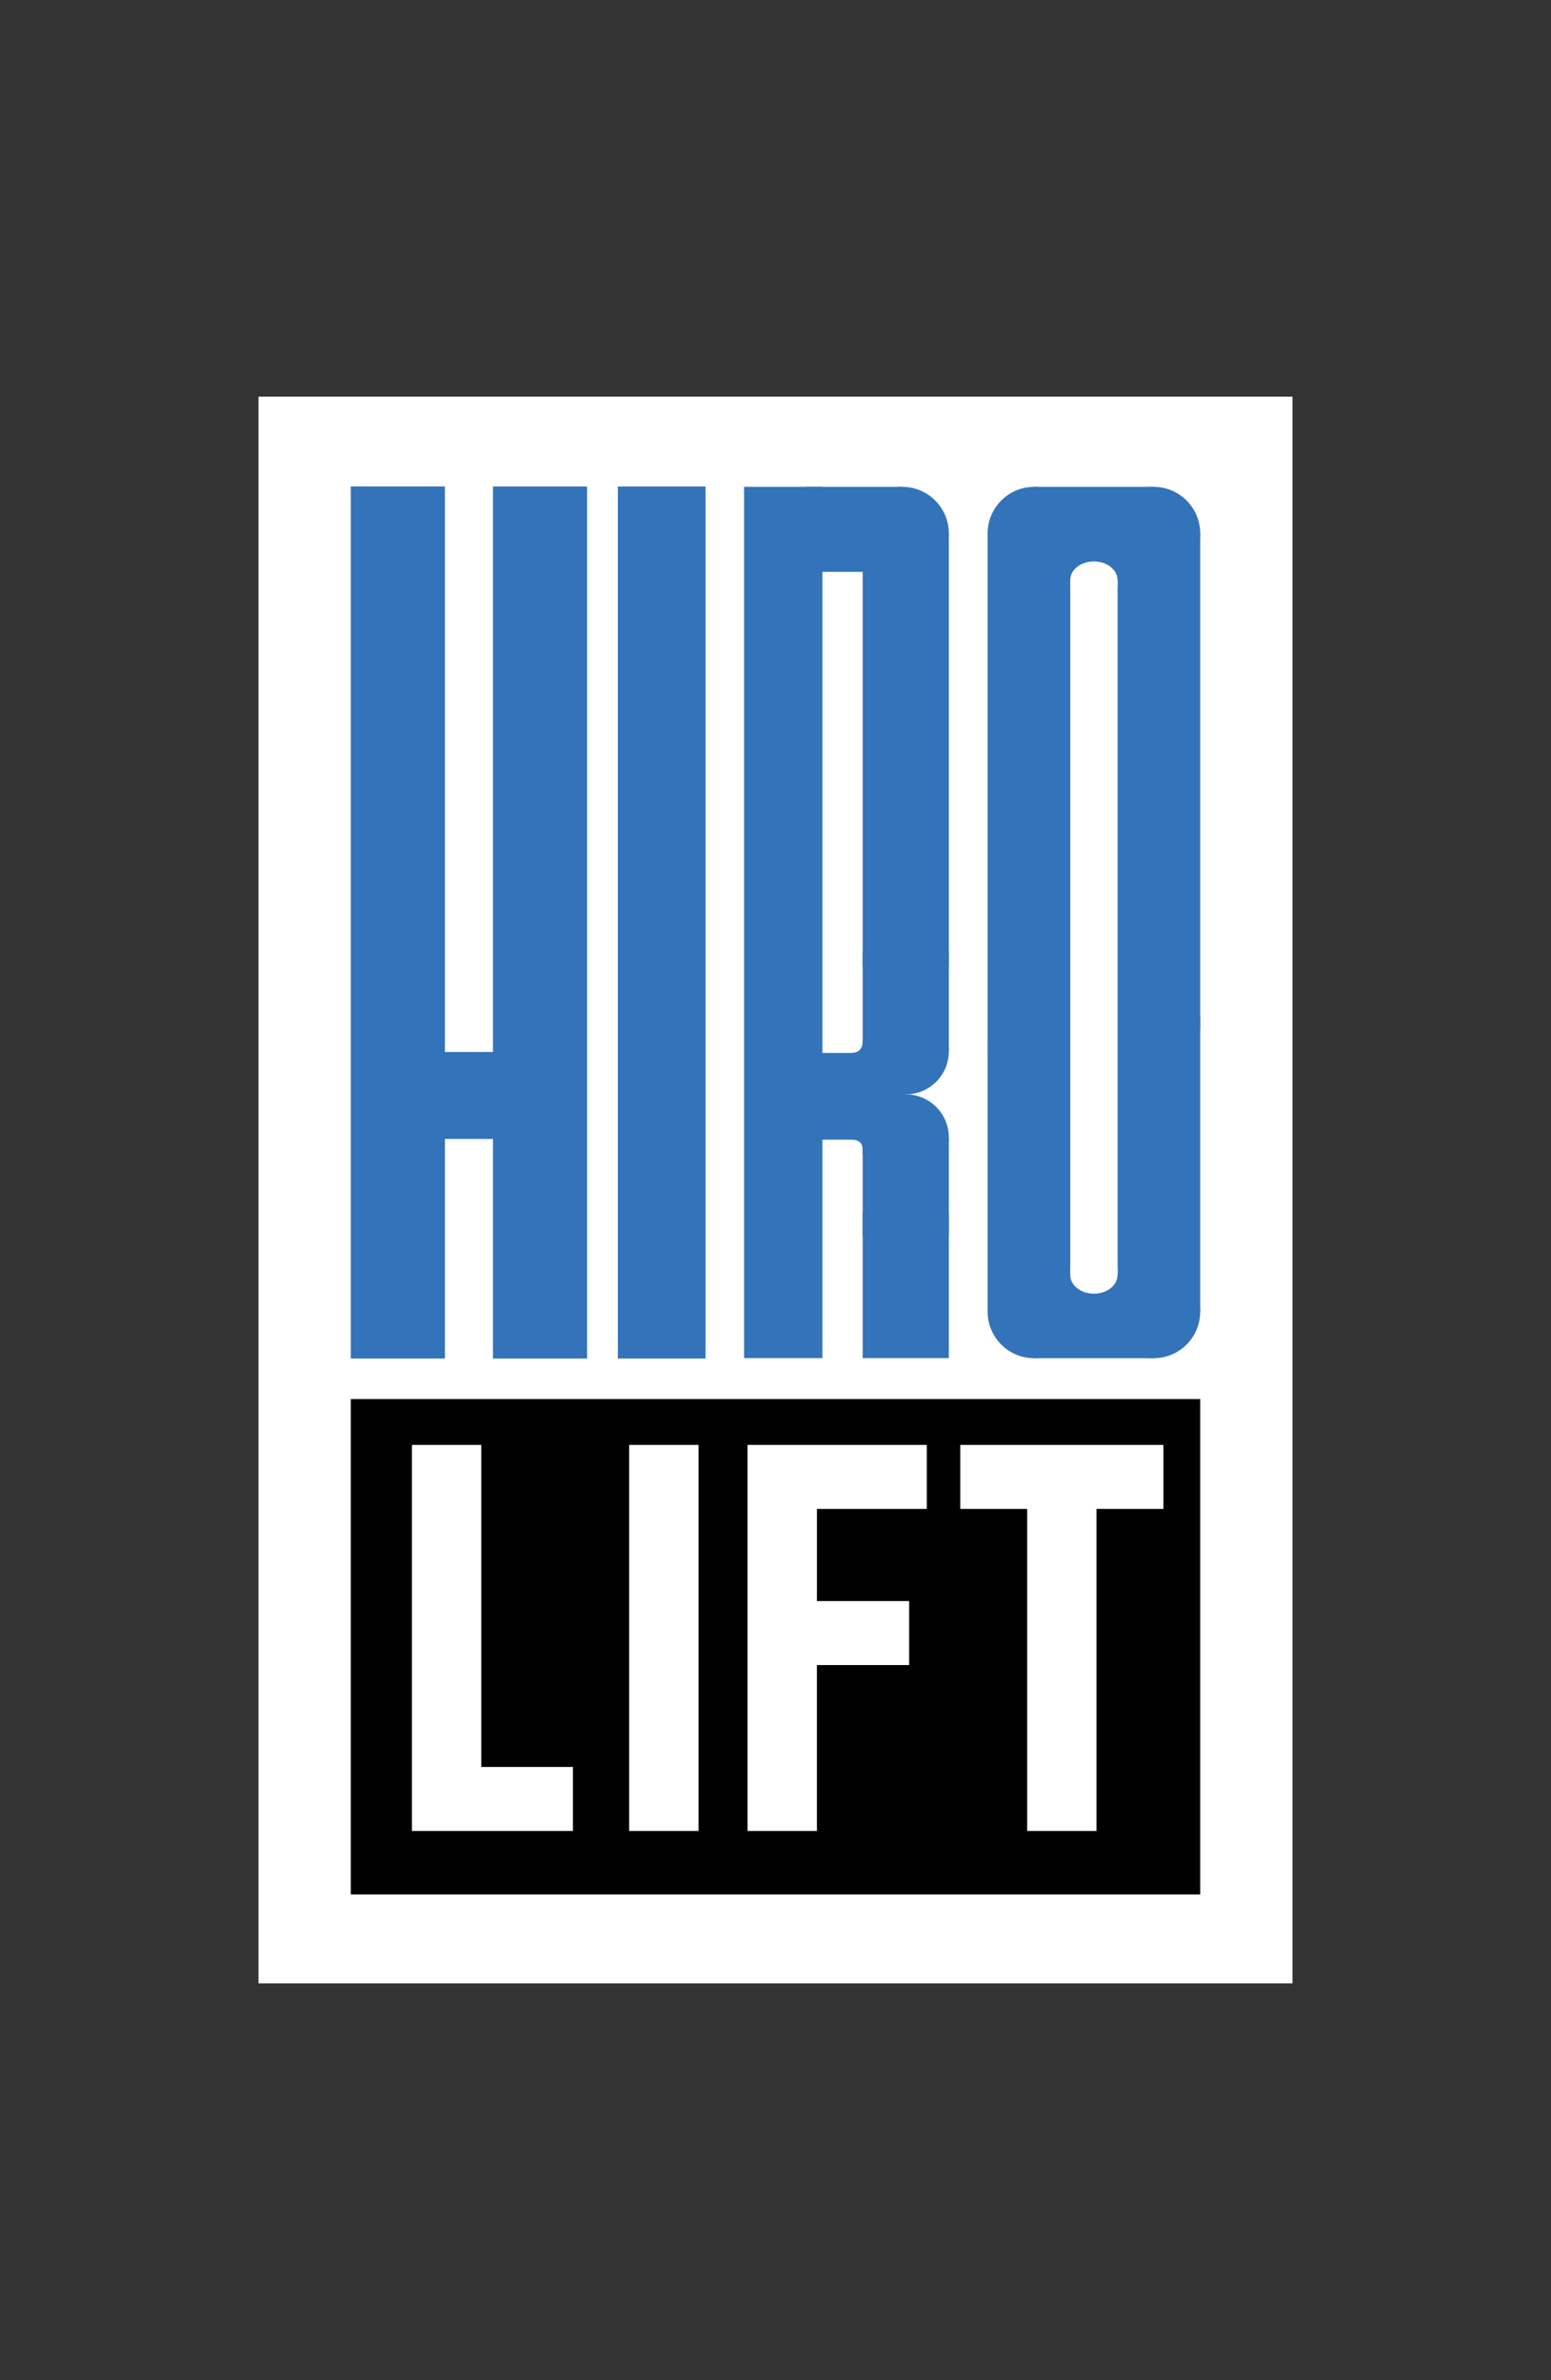 <?xml version="1.0" encoding="iso-8859-1"?>
<!-- Generator: Adobe Illustrator 14.0.0, SVG Export Plug-In . SVG Version: 6.00 Build 43363)  -->
<!DOCTYPE svg
  PUBLIC '-//W3C//DTD SVG 1.1//EN'
  'http://www.w3.org/Graphics/SVG/1.1/DTD/svg11.dtd'>
<svg enable-background="new 233.811 316.512 131.425 201.609" height="201.609px" id="Ebene_1" version="1.1" viewBox="200.955 266.11 197.138 302.413" width="131.425px" x="0px" xml:space="preserve" xmlns="http://www.w3.org/2000/svg" xmlns:xlink="http://www.w3.org/1999/xlink" y="0px">
	
	

	
	<rect x="200.955" y="266.11" width="197.138" height="302.413" fill="#333333" stroke="none"/>
	
	

	
	<g>
		
		
	
		
		<rect animation_id="27" fill="#FFFFFF" height="201.609" width="131.425" x="233.811" y="316.512"/>
		
		
	
		
		<path animation_id="0" d="M245.542,443.88v62.943h107.964V443.88H245.542z M273.777,498.761h-11.652h-0.817h-7.997v-49.057h8.814v40.924h3.368h8.285   L273.777,498.761L273.777,498.761z M289.738,498.761h-8.814v-49.057h8.814V498.761z M318.756,457.837h-13.968v11.707h3.439h8.285   v8.133h-11.726v21.084h-8.813v-49.057h7.478h1.336h2.849h11.119L318.756,457.837L318.756,457.837z M348.832,457.837h-8.508v40.924   h-8.813v-40.924h-8.504v-8.133h5.487h3.017h8.813h8.508V457.837z"/>
		
		
	
		
		<g>
			
			
		
			
			<g>
				
				
			
				
				<g>
					
					
				
					
					<polygon animation_id="10" fill="#3373B9" points="353.506,432.771 334.238,432.771 334.238,395.3 353.506,395.3     "/>
					
					
				
					
					<polygon animation_id="11" fill="#3373B9" points="335.572,333.887 353.506,333.887 353.506,397.026 335.572,397.026     "/>
					
					
			
				
				</g>
				
				
			
				
				<polygon animation_id="12" fill="#3373B9" points="245.542,327.917 257.506,327.917 257.506,438.726 245.542,438.726    "/>
				
				
			
				
				<polygon animation_id="13" fill="#3373B9" points="263.612,327.921 275.577,327.921 275.577,438.732 263.612,438.732    "/>
				
				
			
				
				<polygon animation_id="14" fill="#3373B9" points="256.338,399.784 265.338,399.784 265.338,410.824 256.338,410.824    "/>
				
				
			
				
				<polygon animation_id="15" fill="#3373B9" points="279.484,327.921 290.638,327.921 290.638,438.726 279.484,438.726    "/>
				
				
			
				
				<polygon animation_id="16" fill="#3373B9" points="295.531,327.97 305.486,327.97 305.486,438.679 295.531,438.679    "/>
				
				
			
				
				<polygon animation_id="17" fill="#3373B9" points="303.367,327.97 315.637,327.97 315.637,338.772 303.367,338.772    "/>
				
				
			
				
				<polygon animation_id="18" fill="#3373B9" points="310.604,333.88 321.555,333.88 321.555,388.934 310.604,388.934    "/>
				
				
			
				
				<polygon animation_id="19" fill="#3373B9" points="310.604,420.127 321.555,420.127 321.555,438.679 310.604,438.679    "/>
				
				
			
				
				<circle animation_id="3" cx="315.638" cy="333.887" fill="#3373B9" r="5.917"/>
				
				
			
				
				<polygon animation_id="20" fill="#3373B9" points="326.488,333.887 336.59,333.887 336.59,401.191 326.488,401.191    "/>
				
				
			
				
				<polygon animation_id="21" fill="#3373B9" points="347.596,327.97 347.596,338.071 332.406,338.071 332.406,327.97    "/>
				
				
			
				
				<circle animation_id="4" cx="332.406" cy="333.887" fill="#3373B9" r="5.918"/>
				
				
			
				
				<circle animation_id="5" cx="347.589" cy="333.887" fill="#3373B9" r="5.917"/>
				
				
			
				
				<polygon animation_id="22" fill="#3373B9" points="336.59,432.771 326.488,432.771 326.488,397.965 336.59,397.965    "/>
				
				
			
				
				<polygon animation_id="23" fill="#3373B9" points="332.398,438.687 332.398,428.585 347.588,428.585 347.588,438.687    "/>
				
				
			
				
				<circle animation_id="6" cx="347.589" cy="432.77" fill="#3373B9" r="5.917"/>
				
				
			
				
				<circle animation_id="7" cx="332.406" cy="432.771" fill="#3373B9" r="5.918"/>
				
				
			
				
				<path animation_id="1" d="M343.004,427.958h-0.031c0.006,0.057,0.021,0.113,0.021,0.172c0,1.303-1.344,2.359-3.002,2.359     c-1.655,0-3.002-1.057-3.002-2.359c0-0.059,0.019-0.115,0.023-0.172h-0.023v-88.089H337c-0.003-0.021-0.011-0.043-0.011-0.064     c0-1.304,1.347-2.36,3.002-2.36c1.658,0,3.002,1.057,3.002,2.36c0,0.021-0.008,0.043-0.008,0.064h0.019V427.958L343.004,427.958z     " fill="#FFFFFF"/>
				
				
			
				
				<circle animation_id="8" cx="316.079" cy="399.687" fill="#3373B9" r="5.476"/>
				
				
			
				
				<polygon animation_id="24" fill="#3373B9" points="310.604,387.134 321.555,387.134 321.555,399.687 310.604,399.687    "/>
				
				
			
				
				<g>
					
					
				
					
					<circle animation_id="9" cx="316.079" cy="410.637" fill="#3373B9" r="5.476"/>
					
					
				
					
					<polygon animation_id="25" fill="#3373B9" points="321.555,423.189 310.604,423.189 310.604,410.637 321.555,410.637     "/>
					
					
			
				
				</g>
				
				
			
				
				<path animation_id="2" d="M310.604,398.348c0,0,0.158,1.546-1.447,1.546c-1.604,0-4.082,0-4.082,0v11.029h4.188     c0,0,1.342-0.054,1.342,1.216s0,0.667,0,0.667h1.387v-14.542h-1.387" fill="#3373B9"/>
				
				
			
				
				<polygon animation_id="26" fill="#3373B9" points="309.283,400.843 316.08,400.843 316.08,409.155 309.283,409.155    "/>
				
				
		
			
			</g>
			
			
		
			
			<rect animation_id="28" fill="#FFFFFF" height="1.064" width="1.871" x="341.133" y="427.015"/>
			
			
		
			
			<rect animation_id="29" fill="#FFFFFF" height="0.828" width="2.07" x="336.99" y="427.265"/>
			
			
		
			
			<rect animation_id="30" fill="#FFFFFF" height="0.844" width="1.433" x="336.99" y="339.703"/>
			
			
		
			
			<rect animation_id="31" fill="#FFFFFF" height="0.781" width="1.349" x="341.656" y="339.813"/>
			
			
	
		
		</g>
		
		

	
	</g>
	
	


</svg>
